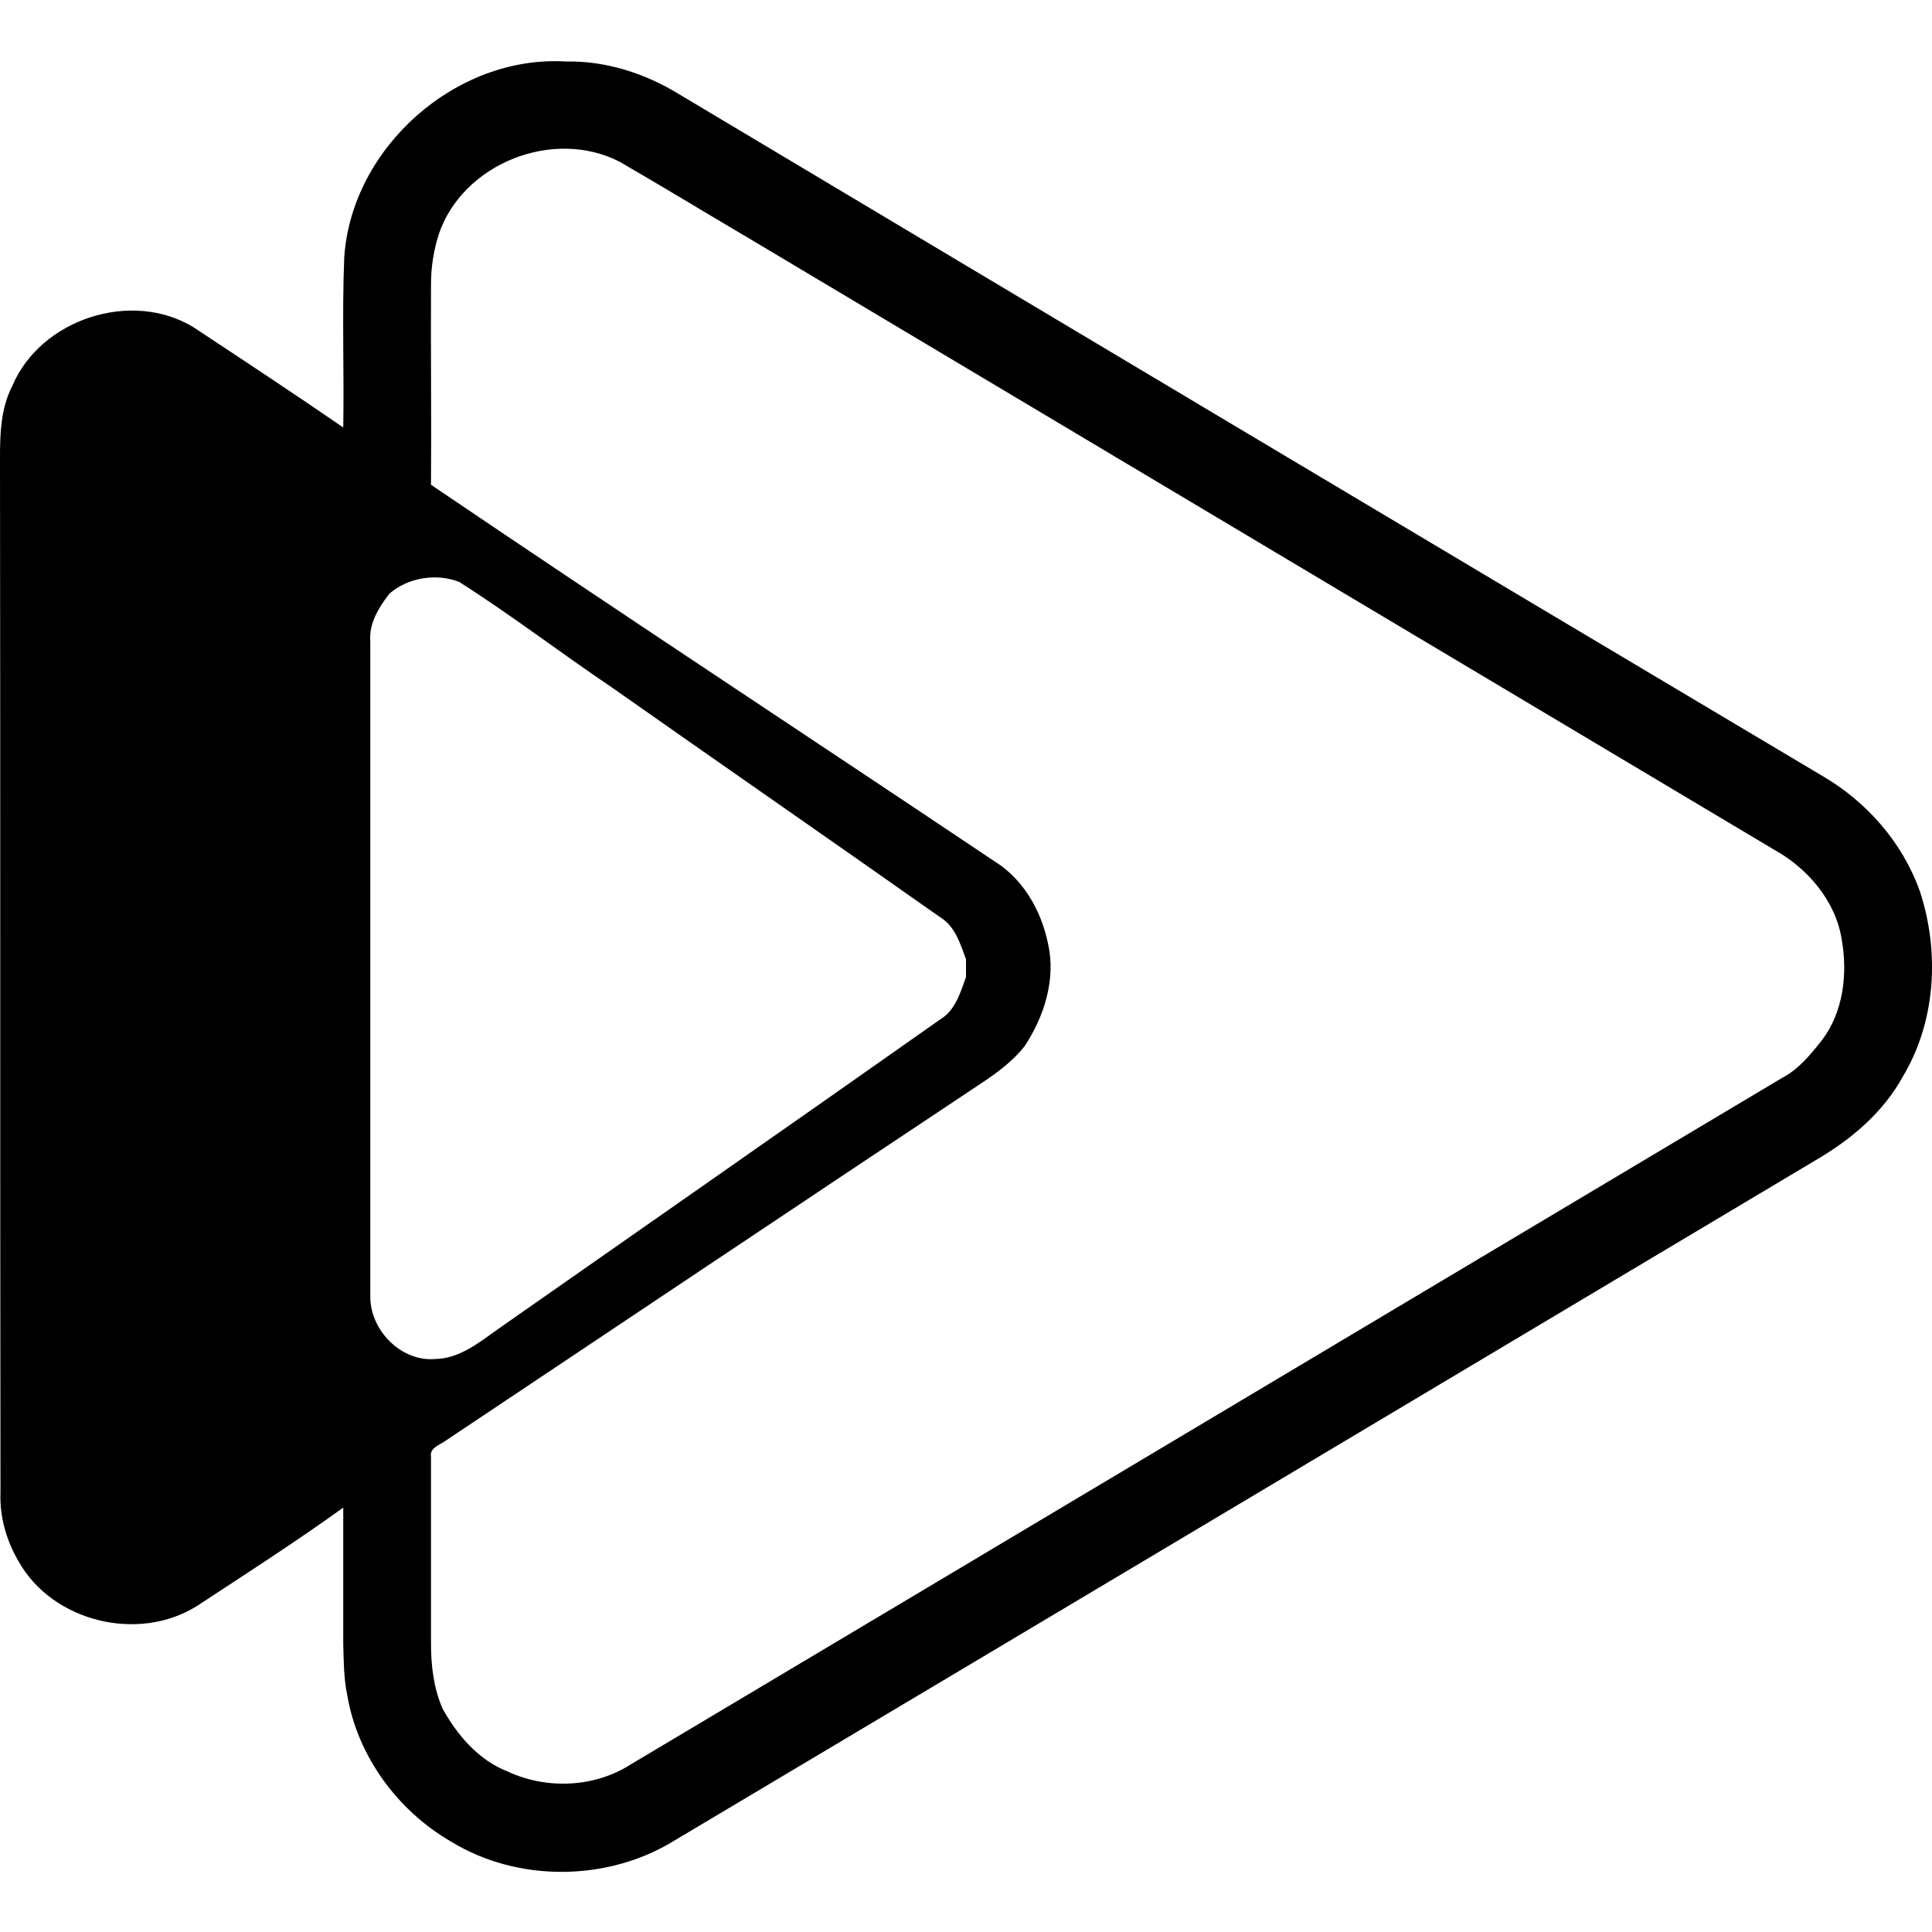 <svg version="1.2" xmlns="http://www.w3.org/2000/svg" viewBox="0 0 1200 1200" width="24" height="24">
	<title>yt_afn-svg</title>
	<style>
		.s0 { fill: #000000 } 
	</style>
	<path id="path_0" fill-rule="evenodd" class="s0" d="m213.8 160.2c4.3-68.3 69.3-126.1 137.6-122 24.9-0.5 49.1 7.3 70.2 20.2 236.4 141.2 473.1 282.4 709.9 423.3 27.8 16.1 50.2 41.5 61 72 12.4 37.8 9.9 81-10.8 115.3-11.9 21.6-31.1 38-51.9 50.4-236.7 141.2-473.4 282.4-710.4 423.5-41.5 25.9-97.7 26.5-139.5 0.8-32.9-19.1-57.8-52.9-64.2-90.7-2.2-10.5-2.2-21-2.5-31.8 0-28.3 0-56.4 0-84.8-29.7 21.4-60.4 41.1-90.7 61-36.4 23-89.8 10-110.9-27.5-7.6-12.9-11.9-27.8-11.3-42.9-0.3-214.3 0-428.6-0.3-642.7 0-15.1 0.5-30.7 7.6-44.5 17.5-41.6 74.2-60.2 112.8-36.4 31 20.5 62.1 41 92.8 62.1 0.6-35.1-0.8-70.2 0.6-105.3zm58.8-14.9c-3.2 10-4.9 20.6-4.9 31.1-0.2 41.5 0.3 83.1 0 124.7 117.5 79.6 236.2 157.6 354.2 236.7 15.6 11.6 25.3 29.7 29.1 48.6 4.9 21.8-2.4 45-14.6 63.4-7.2 9.2-16.7 16.2-26.4 22.7-111.2 73.9-222.1 148.2-333.3 222.4-3.6 2.7-10 4.3-9 10 0 38.8 0 77.4 0 116.3 0 13.5 1.7 27.3 7.1 39.9 9.1 16.5 22.4 32.2 40.5 39.2 24.2 11.3 53.9 10 76.3-4.3 238.4-142 476.7-284.3 715.3-426.5 10.3-5.4 17.5-14.3 24.8-23.5 13.3-17.5 16-41.3 12.2-62.6-3.8-24-21.3-44.3-42.4-55.9-212.2-126.6-424.6-253.1-636.7-379.7-26.7-15.7-53.2-31.9-79.9-47.3-41.3-21.3-97.4 1.1-112.3 44.8zm-30.8 223.5c-6.4 8.4-12.6 18.1-11.8 29.2 0 135.5 0 271.5 0 407-0.3 21.1 19.1 41 40.4 39.1 14.6-0.2 26.8-9.9 38.1-18 91.8-64.3 183.8-128.3 275.3-192.8 9.5-5.6 12.7-16.7 16.2-26.4 0-3.5 0-7.3 0-11.1-3.5-9.4-6.7-20.5-16.2-26.2-67.7-47.7-136.3-95.2-204.3-143-31.6-21.3-61.8-44.5-94.2-65.1-14-5.6-31.9-2.9-43.5 7.3z"/>
</svg>